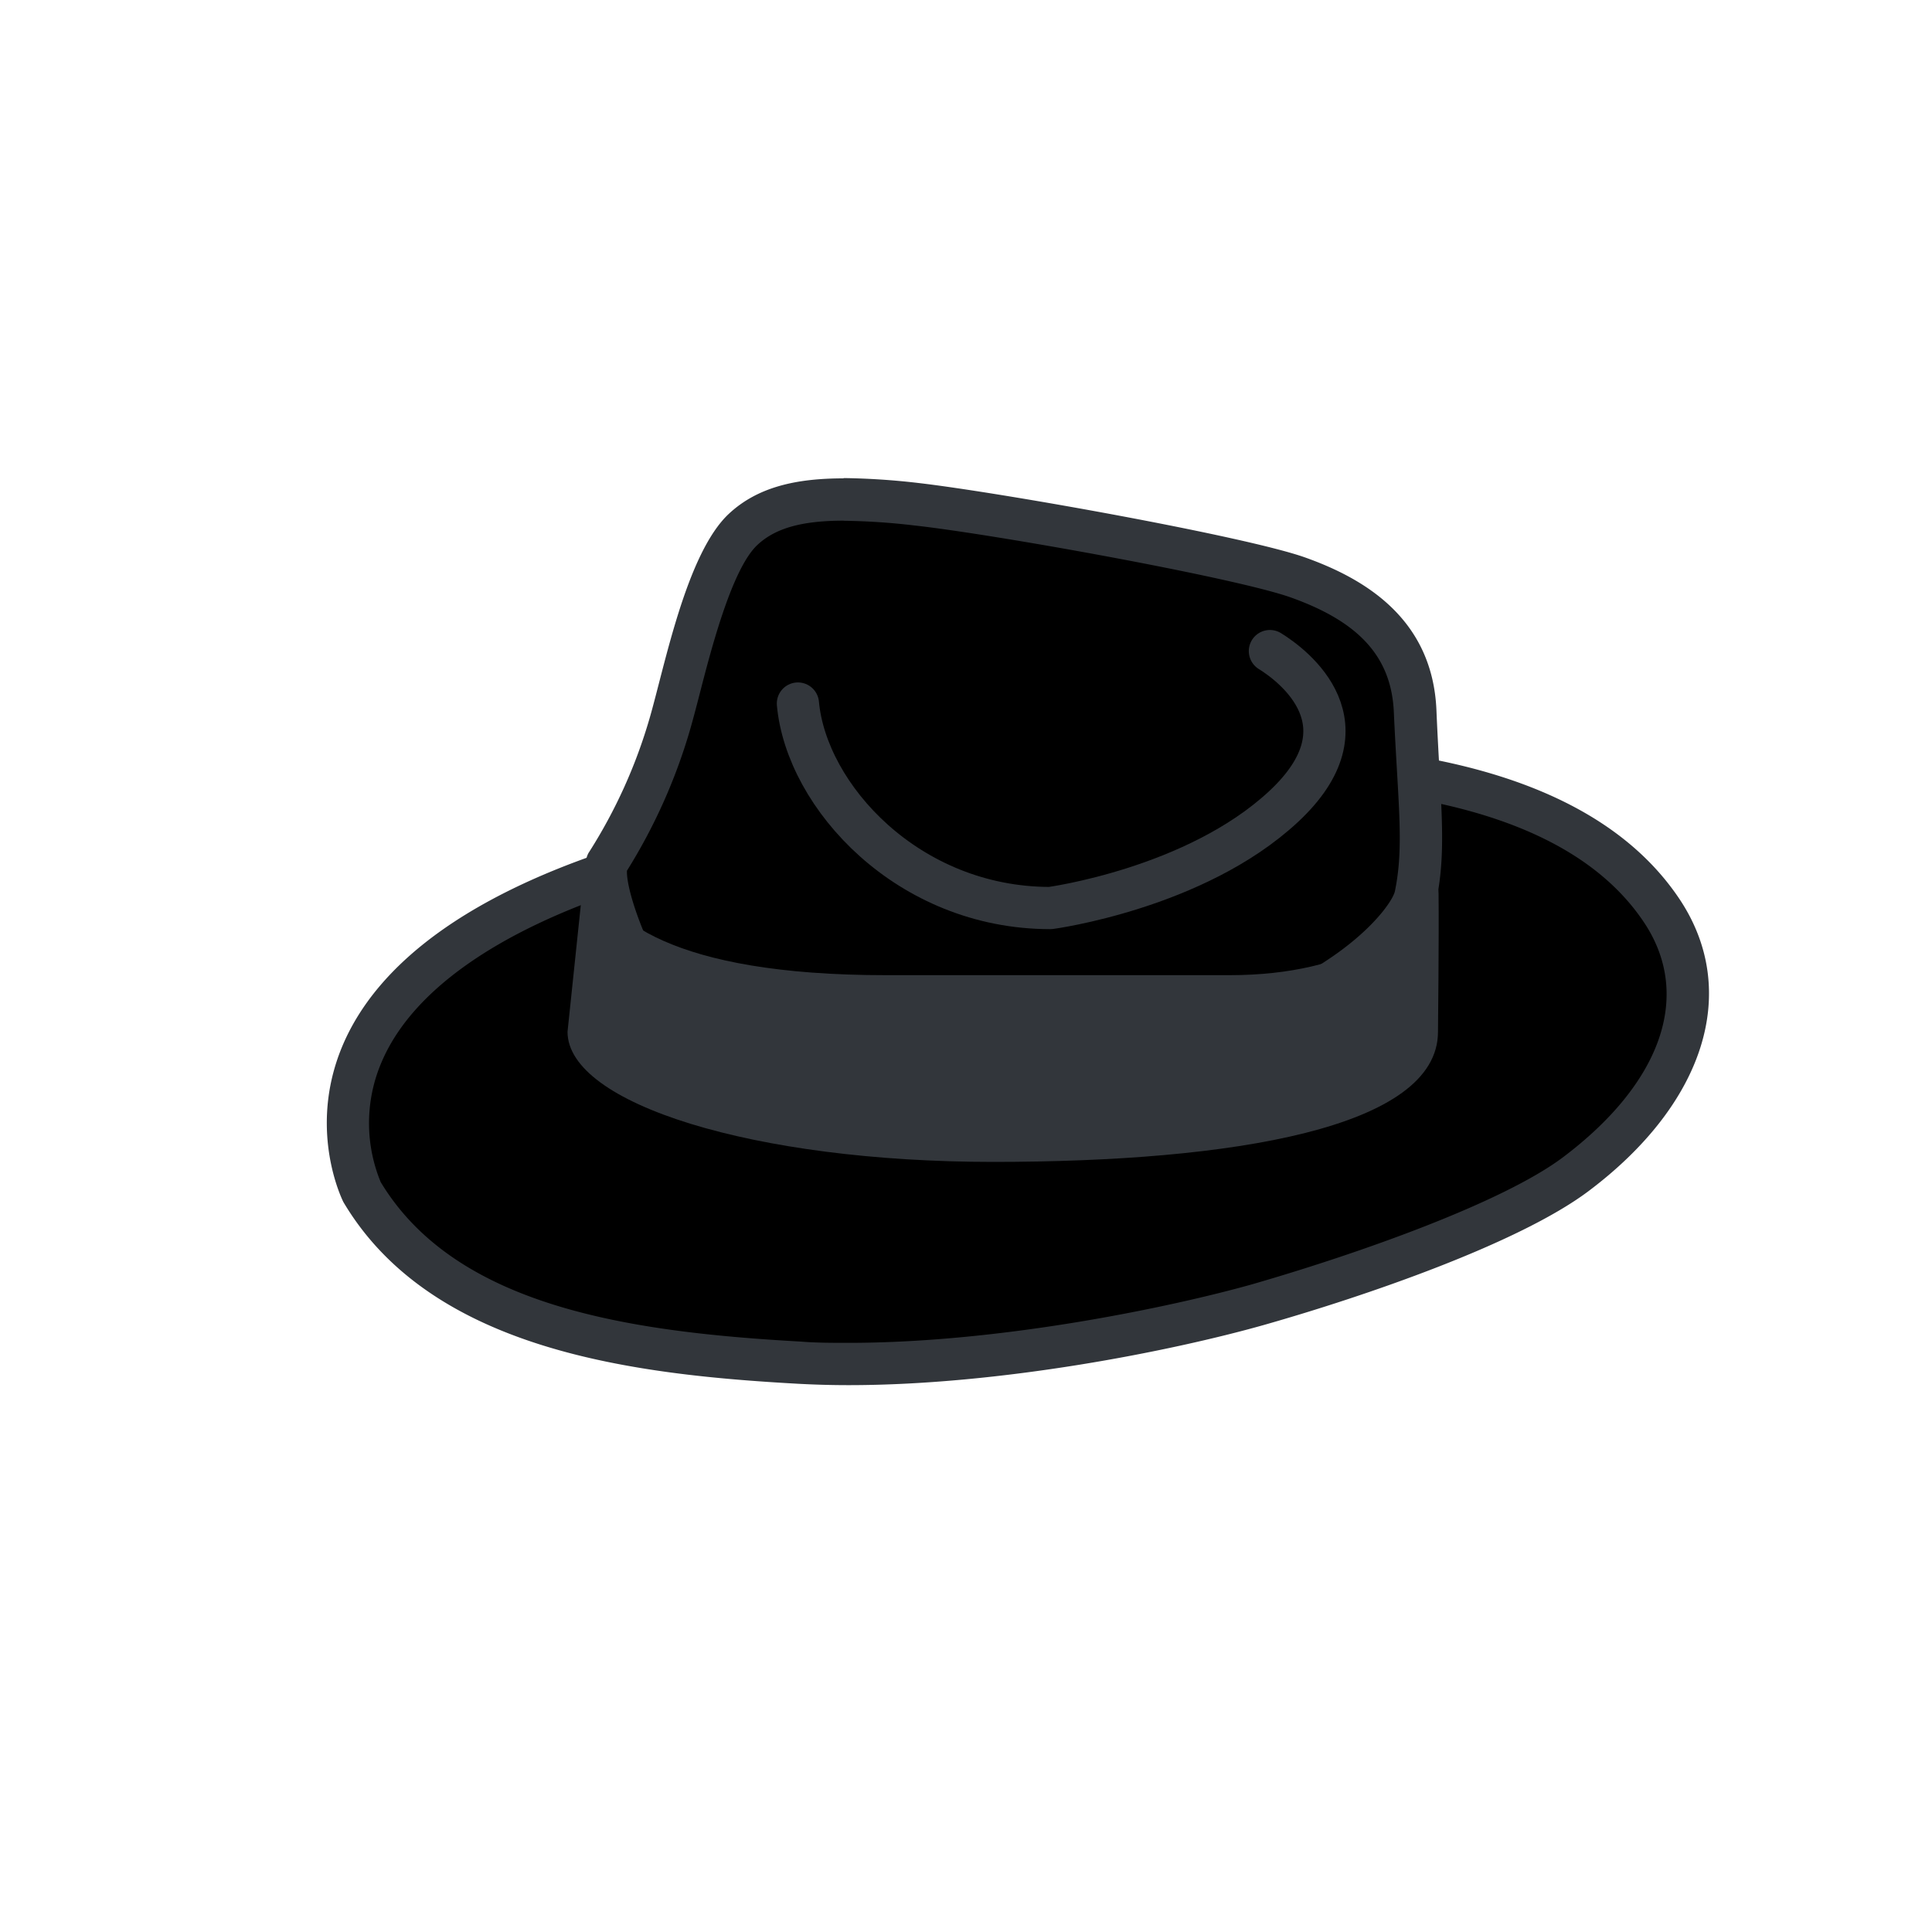 <svg viewBox="0 0 200 200" xmlns="http://www.w3.org/2000/svg"><path d="m87.84 141.2c-1.75 0-3.45 0-5.06-.13-18.67-1-37.08-3.9-45.31-17.67a18.13 18.13 0 0 1 0-14.18c3.31-8.07 12.25-14.55 26.53-19.22a223.05 223.05 0 0 1 59.38-10.78c1.75-.06 3.49-.1 5.16-.1 22.22 0 36.88 5.16 43.55 15.34 5.52 8.42 2.06 18.83-9 27.16-8 6-27.19 11.84-32.86 13.48-8.07 2.24-26.07 6.1-42.39 6.1z" fill="currentColor"/><path d="m128.55 81.27c21.44 0 35.48 4.83 41.72 14.34 4.9 7.49 1.71 16.54-8.51 24.22-6.16 4.6-20.65 9.8-32.14 13.12-8 2.25-25.7 6.06-41.78 6.06-1.71 0-3.37 0-4.94-.13-18-1-35.75-3.69-43.49-16.51a16 16 0 0 1 .07-12.37c3.08-7.32 11.8-13.52 25.21-17.94a221 221 0 0 1 58.77-10.68c1.73-.06 3.44-.09 5.09-.09m0-4.37c-1.73 0-3.47 0-5.24.09a225.15 225.15 0 0 0 -60 10.9c-39.83 13.09-27.76 36.53-27.76 36.53 9.14 15.41 30.17 17.87 47.11 18.81 1.69.09 3.43.14 5.18.14 15.79 0 33.48-3.54 43-6.23 10.55-3 26.37-8.44 33.57-13.83 12-9 15.76-20.62 9.55-30.11-7.96-12.09-25.33-16.32-45.41-16.32z" fill="#32363b"/><path d="m112.76 107.63c-18.84 0-41.53-2.13-44.08-3.66-2.74-2-6.68-12.58-5.86-14.62a55.56 55.56 0 0 0 6.53-14.35c.3-1 .62-2.29 1-3.67 1.4-5.41 3.5-13.59 6.61-16.49 2.29-2.13 5.49-3.08 10.39-3.08a70.49 70.49 0 0 1 7.51.49c8.42.92 33.63 5.49 39.52 7.57 8 2.84 11.84 7.24 12.14 13.85.1 2.23.21 4.21.31 6 .34 5.79.54 9.29-.25 13.09s-12.06 14-26 14.73c-2.15.08-4.77.14-7.82.14z" fill="currentColor"/><path d="m87.33 53.91a68.67 68.67 0 0 1 7.27.48c8.34.91 33.25 5.41 39 7.45 7.14 2.54 10.44 6.2 10.69 11.89.1 2.25.22 4.25.32 6 .33 5.62.52 9-.21 12.53-.19.9-2.24 4-7.1 7.19a34.58 34.58 0 0 1 -16.9 5.79c-2.08.13-4.65.19-7.66.19-17.31 0-39.16-1.92-42.91-3.35-1.88-1.75-5-9.27-4.93-11.94a58.17 58.17 0 0 0 6.53-14.58c.31-1.08.65-2.37 1-3.73 1.17-4.54 3.34-13 6-15.44 1.85-1.72 4.6-2.49 8.9-2.49m0-4.38c-4.94 0-8.91.9-11.88 3.67-4.39 4.1-6.62 15.7-8.2 21.15a53.45 53.45 0 0 1 -6.25 13.84c-1.88 2.69 3 15.06 6.44 17.58 2.93 2.13 28.66 4.06 45.34 4.06 3 0 5.69-.06 7.92-.2 14.59-.76 26.91-11.13 28-16.46s.4-10.11 0-19.63-7.5-13.65-13.59-15.82-31.42-6.71-40.03-7.71a74.42 74.42 0 0 0 -7.75-.51z" fill="#32363b"/><path d="m82.6 72.83c.88 9.61 11.4 21.17 26.13 21.17 0 0 15-2 24.13-10.49s1.06-14.59-1.4-16.11" fill="currentColor" stroke="#32363b" stroke-linecap="round" stroke-linejoin="round" stroke-width="4.37"/><path d="m148.45 91.58c-.18 0-.24.52-.47.82-1.93 3.16-7.68 8.55-20.74 8.55h-35.5c-22.38 0-28.89-6-30.53-10.37-.11-.41-.29-.94-.47-.94s-.29.94-.29.94l-1.7 16.23c0 7.44 19.28 13.47 44.06 13.47s46.05-3.51 46.05-13.47c0 0 .11-9.9.06-14.3 0-.46-.06-.93-.47-.93z" fill="#32363b"/></svg>
